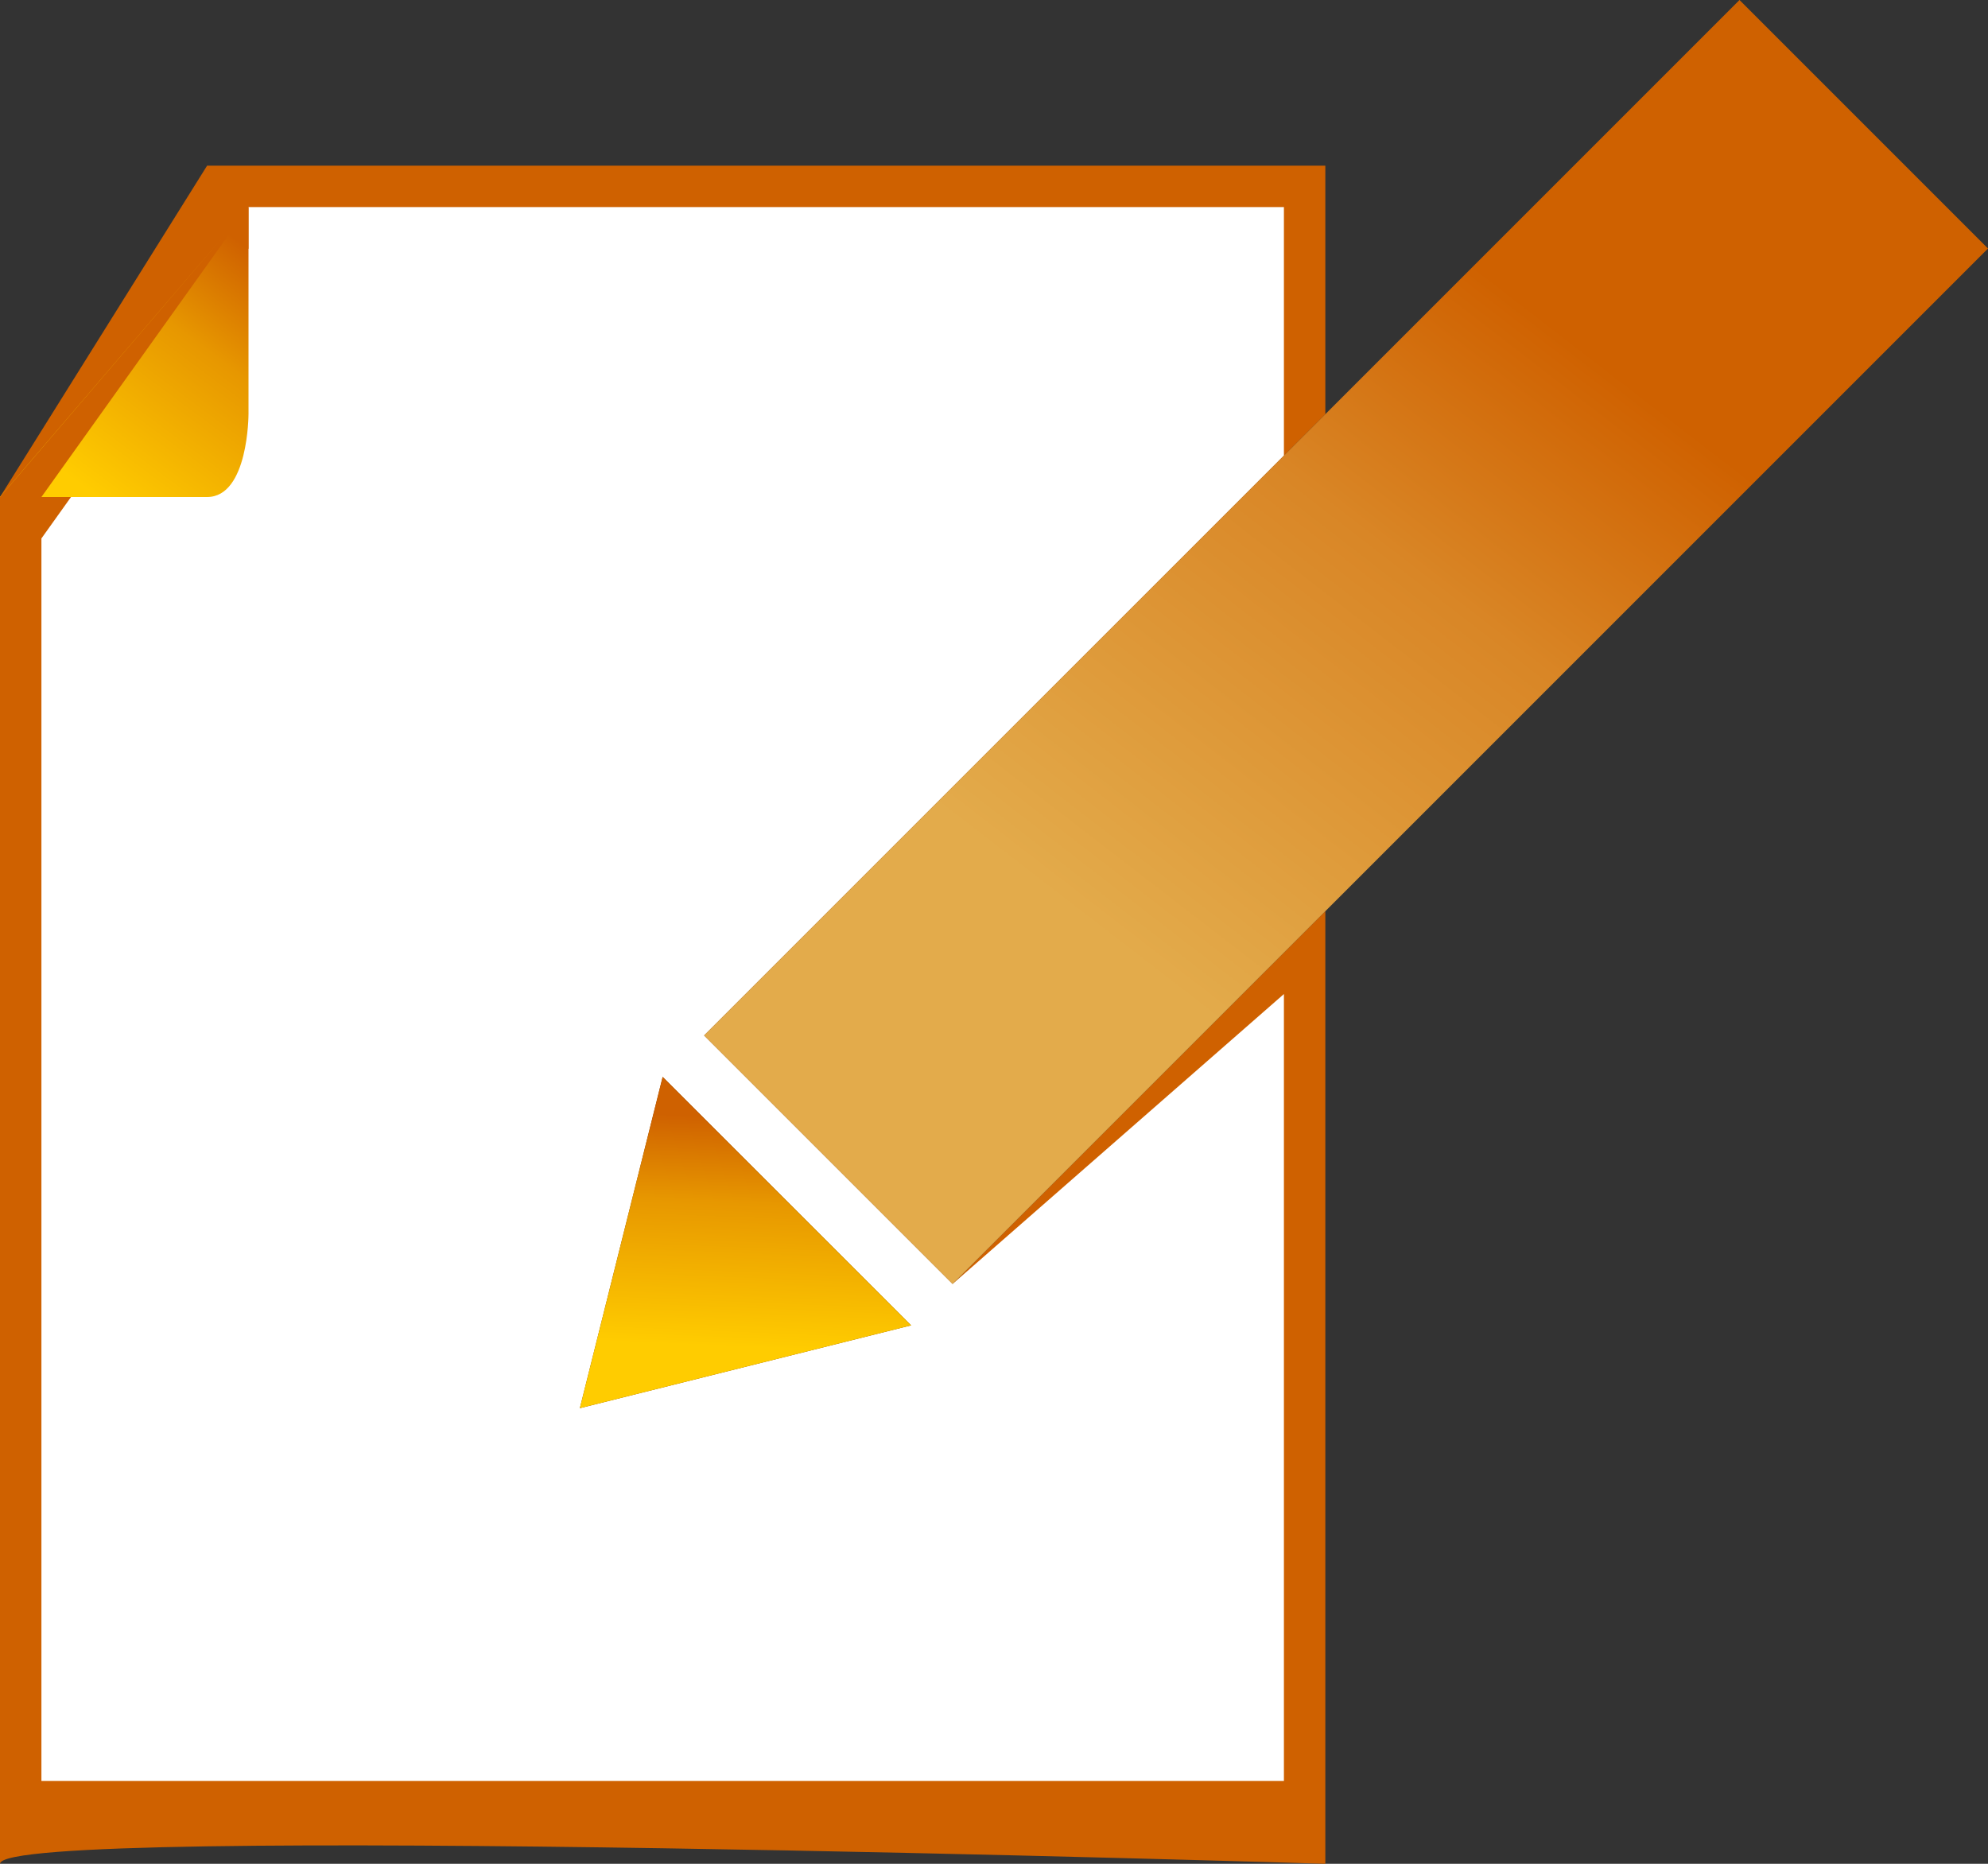 <?xml version="1.0" encoding="UTF-8"?>
<!DOCTYPE svg PUBLIC "-//W3C//DTD SVG 1.1//EN" "http://www.w3.org/Graphics/SVG/1.1/DTD/svg11.dtd">
<!-- Creator: CorelDRAW X7 -->
<svg xmlns="http://www.w3.org/2000/svg" xml:space="preserve" width="48px" height="45px" version="1.1" style="shape-rendering:geometricPrecision; text-rendering:geometricPrecision; image-rendering:optimizeQuality; fill-rule:evenodd; clip-rule:evenodd"
viewBox="0 0 48 45"
 xmlns:xlink="http://www.w3.org/1999/xlink">
 <rect x="0" y="0" width="48" height="45" fill="#333333" stroke="none"/>
 <defs>
  <style type="text/css">
   <![CDATA[
    .fil0 {fill:#CF6100}
    .fil1 {fill:white}
    .fil3 {fill:#CF6100;fill-rule:nonzero}
    .fil5 {fill:url(#id0)}
    .fil2 {fill:url(#id1)}
    .fil4 {fill:url(#id2)}
   ]]>
  </style>
  <linearGradient id="id0" gradientUnits="userSpaceOnUse" x1="26.877" y1="22.776" x2="38.057" y2="8.289">
   <stop offset="0" style="stop-opacity:1; stop-color:#E3AB4B"/>
   <stop offset="0.631" style="stop-opacity:1; stop-color:#D98626"/>
   <stop offset="1" style="stop-opacity:1; stop-color:#CF6100"/>
  </linearGradient>
  <linearGradient id="id1" gradientUnits="userSpaceOnUse" x1="1.339" y1="11.256" x2="5.516" y2="5.636">
   <stop offset="0" style="stop-opacity:1; stop-color:#FFCC00"/>
   <stop offset="0.631" style="stop-opacity:1; stop-color:#E79700"/>
   <stop offset="1" style="stop-opacity:1; stop-color:#CF6100"/>
  </linearGradient>
  <linearGradient id="id2" gradientUnits="userSpaceOnUse" xlink:href="#id1" x1="18.118" y1="32.533" x2="18.345" y2="27.003">
  </linearGradient>
 </defs>
 <g id="Layer_x0020_1">
  <g id="_790383240">
   <path class="fil0" d="M32 4l0 6 -15 15 6 6 9 -9 0 23c0,0 -32,-1 -32,0 0,1 0,-33 0,-33l5 -8 1 0c0,0 26,0 26,0zm-10 28l-6 -6 -2 8 8 -2z"/>
   <path class="fil1" d="M31 5l0 6 -14 14 6 6 8 -7 0 19c0,0 -30,0 -30,0 0,1 0,-30 0,-30l5 -7 0 -1c0,0 25,0 25,0zm-9 27l-6 -6 -2 8 8 -2z"/>
   <g>
    <path class="fil2" d="M6 5l0 5c0,0 0,2 -1,2 -1,0 -5,0 -5,0l6 -7 0 0z"/>
    <path id="1" class="fil3" d="M6 10l0 0 0 0 0 -5 0 0 0 5zm0 0l0 0 0 0 0 0zm-1 2l0 0 1 0 0 0 0 0 0 0 0 0 0 0 0 0 0 0 0 0 0 0 0 -1 0 0 0 0 0 0 0 0 0 0 0 0 0 0 0 0 0 0 0 0 0 0 0 0 0 -1 0 0 0 0 0 0 0 0 0 0 0 0 0 0 0 0 0 0 0 0 0 0 0 0 0 0 0 0 0 0 0 0 0 0 0 1 0 0 0 0 0 0 0 0 0 0 0 0 0 0 0 0 0 0 0 0 0 0 0 1 0 0 0 0 0 0 0 0 0 0 0 0 0 0 0 0 0 0 0 0 0 0 0 0 -1 0zm-4 0l-1 0 1 0 0 0 0 0 0 0 0 0 0 0 0 0 0 0 0 0 0 0 1 0 0 0 0 0 0 0 0 0 1 0 0 0 0 0 0 0 0 0 1 0 0 0 0 0 0 0 0 0 1 0 0 0 0 0 0 0 0 0 0 0 0 0 1 0 -1 0 0 0 0 0 0 0 0 0 0 0 -1 0 0 0 0 0 0 0 0 0 -1 0 0 0 0 0 0 0 0 0 -1 0 0 0 0 0 0 0 0 0 -1 0 0 0 0 0 0 0 0 0 0 0 0 0 0 0 0 0 -1 0 0 0 0 0 1 0zm5 -7l0 0 0 0 -5 7 -1 0 6 -7zm0 0l0 -1 0 1 0 0zm0 0l0 0 0 0 0 0 0 0 0 0zm0 0l0 0 0 0 0 0z"/>
   </g>
   <g id="_790383696">
    <polygon class="fil4" points="22,32 16,26 14,34 "/>
    <polygon class="fil5" points="23,31 17,25 42,0 48,6 "/>
   </g>
  </g>
 </g>
</svg>
